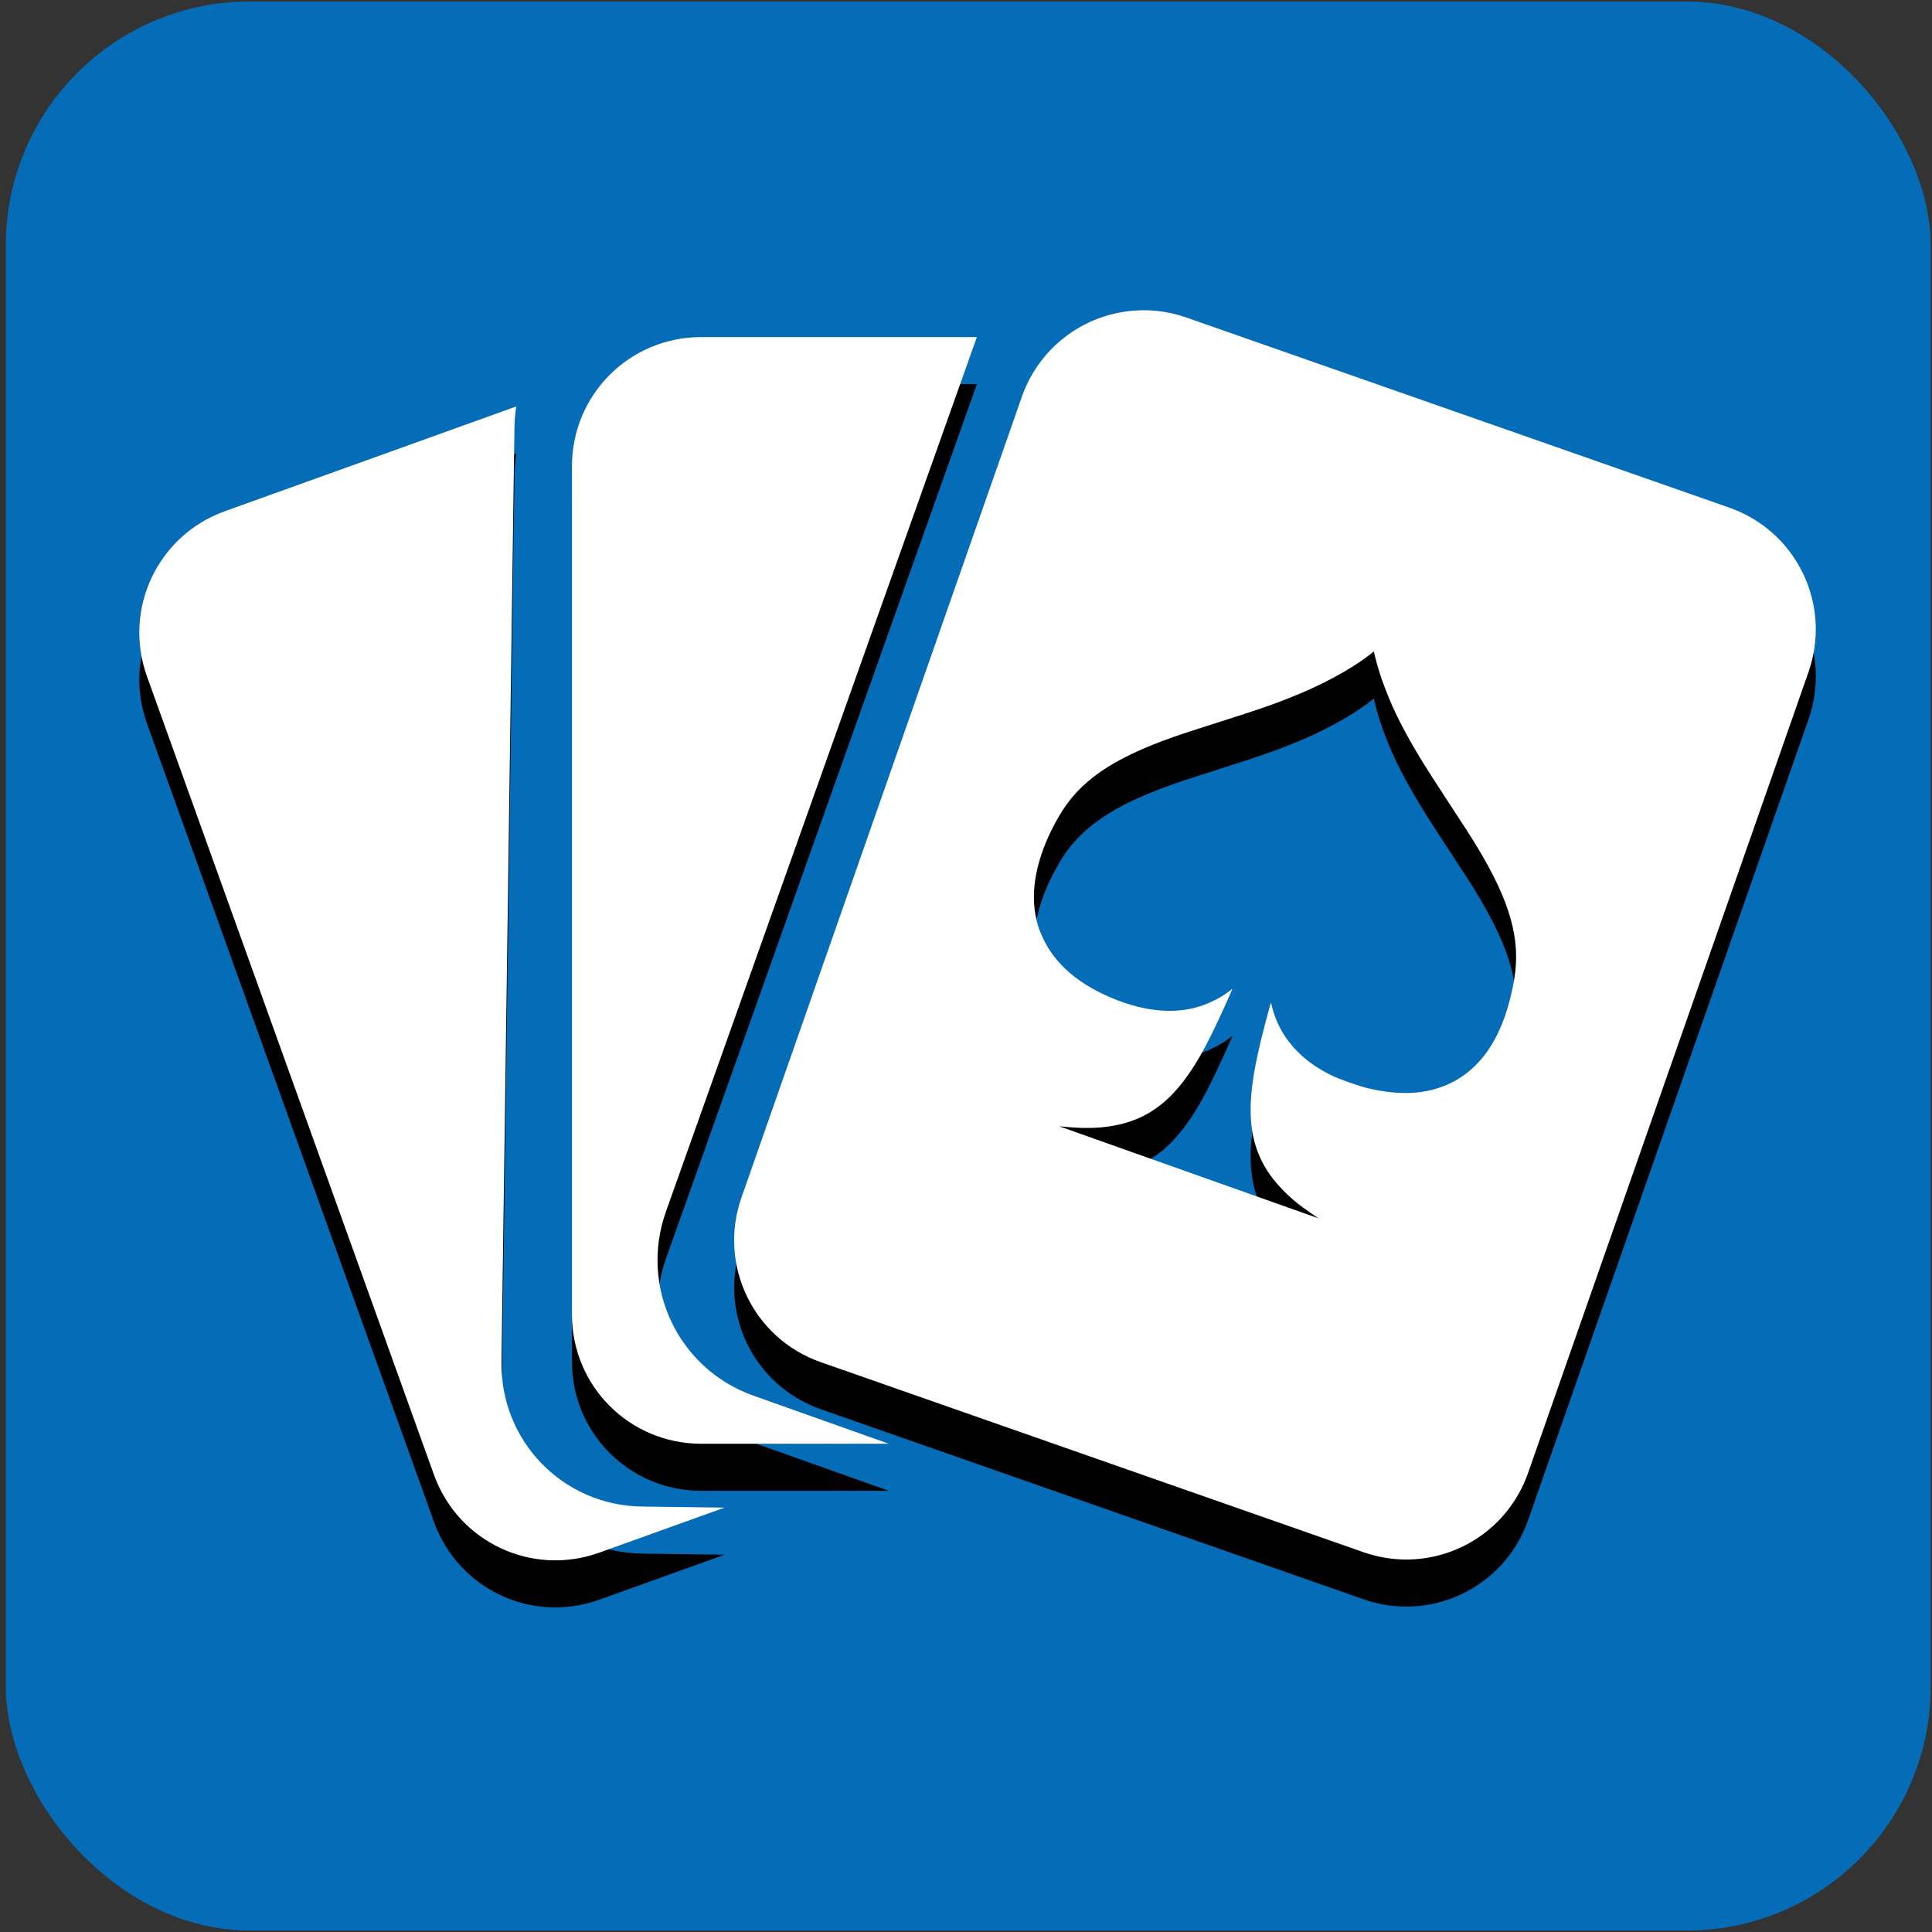 <?xml version="1.0" encoding="UTF-8" standalone="no"?>
<svg
   xmlns:dc="http://purl.org/dc/elements/1.1/"
   xmlns:cc="http://creativecommons.org/ns#"
   xmlns:rdf="http://www.w3.org/1999/02/22-rdf-syntax-ns#"
   xmlns:svg="http://www.w3.org/2000/svg"
   xmlns="http://www.w3.org/2000/svg"
   xmlns:sodipodi="http://sodipodi.sourceforge.net/DTD/sodipodi-0.dtd"
   xmlns:inkscape="http://www.inkscape.org/namespaces/inkscape"
   width="128"
   height="128"
   viewBox="0 0 33.867 33.867"
   version="1.1"
   id="svg1158"
   sodipodi:docname="stateofthecards-logo.svg"
   inkscape:version="0.92.5 (2060ec1f9f, 2020-04-08)">
  <rect x="0" y="0" width="33.867" height="33.867" fill="#333333" stroke="none"/>
  <sodipodi:namedview
     pagecolor="#ffffff"
     bordercolor="#666666"
     borderopacity="1"
     objecttolerance="10"
     gridtolerance="10"
     guidetolerance="10"
     inkscape:pageopacity="0"
     inkscape:pageshadow="2"
     inkscape:window-width="1920"
     inkscape:window-height="1017"
     id="namedview2647"
     showgrid="false"
     inkscape:zoom="5.2149125"
     inkscape:cx="37.521598"
     inkscape:cy="56.072458"
     inkscape:window-x="0"
     inkscape:window-y="0"
     inkscape:window-maximized="1"
     inkscape:current-layer="svg1158" />
  <defs
     id="defs1152" />
  <rect
     style="opacity:1;fill:#056cb8;fill-opacity:1;fill-rule:nonzero;stroke:none;stroke-width:0.973;stroke-linecap:round;stroke-linejoin:round;stroke-miterlimit:4;stroke-dasharray:none;stroke-dashoffset:0;stroke-opacity:1;paint-order:fill markers stroke"
     id="rect3192"
     width="33.742"
     height="33.815"
     x="0.102"
     y="0.026"
     ry="4.275" />
  <path
     id="rect1901-6-1"
     d="M 9.05,7.95 3.943,9.786 C 2.762,10.21 2.153,11.503 2.577,12.684 l 5.03,13.993 c 0.425,1.181 1.717,1.79 2.898,1.365 l 2.196,-0.789 -1.448,-0.019 C 9.87,27.216 8.772,26.088 8.791,24.705 L 9.018,8.318 C 9.02,8.193 9.031,8.07 9.05,7.95 Z"
     style="opacity:1;fill:#000000;fill-opacity:1;fill-rule:nonzero;stroke:none;stroke-width:0.346;stroke-linecap:round;stroke-linejoin:round;stroke-miterlimit:4;stroke-dasharray:none;stroke-dashoffset:0;stroke-opacity:1;paint-order:fill markers stroke"
     inkscape:connector-curvature="0" />
  <path
     id="rect1901-6"
     d="M 9.05,7.125 3.943,8.961 C 2.762,9.385 2.153,10.678 2.577,11.859 l 5.03,13.993 c 0.425,1.181 1.717,1.79 2.898,1.365 L 12.701,26.428 11.253,26.409 C 9.87,26.391 8.772,25.263 8.791,23.88 L 9.018,7.493 C 9.02,7.368 9.031,7.245 9.05,7.125 Z"
     style="opacity:1;fill:#ffffff;fill-opacity:1;fill-rule:nonzero;stroke:none;stroke-width:0.346;stroke-linecap:round;stroke-linejoin:round;stroke-miterlimit:4;stroke-dasharray:none;stroke-dashoffset:0;stroke-opacity:1;paint-order:fill markers stroke"
     inkscape:connector-curvature="0" />
  <path
     id="rect1901-8"
     d="m 12.291,6.734 c -1.255,0 -2.265,1.01 -2.265,2.265 v 14.869 c 0,1.255 1.01,2.265 2.265,2.265 h 3.288 L 13.207,25.29 C 11.889,24.822 11.205,23.384 11.673,22.066 L 17.124,6.734 Z"
     style="opacity:1;fill:#000000;fill-opacity:1;fill-rule:nonzero;stroke:none;stroke-width:0.346;stroke-linecap:round;stroke-linejoin:round;stroke-miterlimit:4;stroke-dasharray:none;stroke-dashoffset:0;stroke-opacity:1;paint-order:fill markers stroke"
     inkscape:connector-curvature="0" />
  <path
     id="rect1901"
     d="m 12.291,5.909 c -1.255,0 -2.265,1.01 -2.265,2.265 V 23.043 c 0,1.255 1.01,2.265 2.265,2.265 h 3.288 L 13.207,24.465 C 11.889,23.997 11.205,22.558 11.673,21.241 L 17.124,5.909 Z"
     style="opacity:1;fill:#ffffff;fill-opacity:1;fill-rule:nonzero;stroke:none;stroke-width:0.346;stroke-linecap:round;stroke-linejoin:round;stroke-miterlimit:4;stroke-dasharray:none;stroke-dashoffset:0;stroke-opacity:1;paint-order:fill markers stroke"
     inkscape:connector-curvature="0" />
  <path
     id="rect1901-6-0-7"
     d="m 20.017,6.264 c -0.924,0.012 -1.781,0.593 -2.105,1.518 L 12.999,21.816 c -0.415,1.184 0.205,2.472 1.389,2.887 l 9.513,3.331 c 1.184,0.415 2.472,-0.205 2.887,-1.39 l 4.914,-14.034 c 0.415,-1.184 -0.205,-2.472 -1.389,-2.886 L 20.799,6.392 C 20.54,6.302 20.276,6.26 20.017,6.264 Z m 4.066,5.98 0.018,0.078 c 0.084,0.357 0.257,0.809 0.459,1.196 0.214,0.41 0.374,0.673 0.838,1.381 0.257,0.391 0.395,0.605 0.483,0.751 0.593,0.976 0.781,1.643 0.662,2.345 -0.162,0.944 -0.547,1.558 -1.151,1.833 -0.399,0.181 -0.842,0.205 -1.407,0.075 -0.161,-0.037 -0.517,-0.164 -0.653,-0.231 -0.117,-0.059 -0.236,-0.129 -0.316,-0.185 -0.373,-0.263 -0.617,-0.608 -0.718,-1.014 -0.01,-0.04 -0.019,-0.073 -0.02,-0.071 -0.003,0.001 -0.045,0.157 -0.115,0.423 -0.206,0.791 -0.272,1.294 -0.226,1.723 0.047,0.431 0.219,0.794 0.534,1.12 0.154,0.161 0.298,0.28 0.522,0.432 l 0.12,0.082 -2.273,-0.807 -2.273,-0.807 0.132,0.012 c 0.288,0.026 0.512,0.023 0.728,-0.007 0.735,-0.104 1.221,-0.503 1.698,-1.395 0.117,-0.219 0.326,-0.661 0.45,-0.951 l 0.03,-0.069 -0.046,0.035 c -0.18,0.138 -0.419,0.252 -0.64,0.304 -0.398,0.095 -0.853,0.047 -1.335,-0.14 -0.652,-0.252 -1.089,-0.62 -1.308,-1.102 -0.068,-0.147 -0.096,-0.236 -0.125,-0.395 -0.092,-0.505 0.051,-1.106 0.413,-1.728 0.354,-0.61 0.921,-1.004 1.994,-1.384 0.149,-0.053 0.423,-0.142 0.859,-0.281 0.617,-0.196 0.833,-0.27 1.146,-0.392 0.581,-0.225 1.108,-0.508 1.458,-0.782 z"
     style="opacity:1;fill:#000000;fill-opacity:1;fill-rule:nonzero;stroke:none;stroke-width:0.346;stroke-linecap:round;stroke-linejoin:round;stroke-miterlimit:4;stroke-dasharray:none;stroke-dashoffset:0;stroke-opacity:1;paint-order:fill markers stroke"
     inkscape:connector-curvature="0" />
  <path
     id="rect1901-6-0"
     d="m 20.017,5.439 c -0.924,0.012 -1.781,0.593 -2.105,1.518 l -4.914,14.034 c -0.415,1.184 0.205,2.472 1.389,2.887 l 9.513,3.331 c 1.184,0.415 2.472,-0.205 2.887,-1.39 L 31.701,11.784 C 32.116,10.6 31.496,9.313 30.312,8.898 L 20.799,5.567 c -0.259,-0.091 -0.523,-0.132 -0.782,-0.129 z m 4.066,5.98 0.018,0.078 c 0.084,0.357 0.257,0.809 0.459,1.196 0.214,0.41 0.374,0.673 0.838,1.381 0.257,0.391 0.395,0.605 0.483,0.751 0.593,0.976 0.781,1.643 0.662,2.345 -0.162,0.944 -0.547,1.558 -1.151,1.833 -0.399,0.181 -0.842,0.205 -1.407,0.075 -0.161,-0.037 -0.517,-0.164 -0.653,-0.231 -0.117,-0.059 -0.236,-0.129 -0.316,-0.185 -0.373,-0.263 -0.617,-0.608 -0.718,-1.014 -0.01,-0.04 -0.019,-0.073 -0.02,-0.071 -0.003,0.001 -0.045,0.157 -0.115,0.423 -0.206,0.791 -0.272,1.294 -0.226,1.723 0.047,0.431 0.219,0.794 0.534,1.12 0.154,0.161 0.298,0.28 0.522,0.432 l 0.12,0.082 -2.273,-0.807 -2.273,-0.807 0.132,0.012 c 0.288,0.026 0.512,0.023 0.728,-0.007 0.735,-0.104 1.221,-0.503 1.698,-1.395 0.117,-0.219 0.326,-0.661 0.45,-0.951 l 0.03,-0.069 -0.046,0.035 c -0.18,0.138 -0.419,0.252 -0.64,0.304 -0.398,0.095 -0.853,0.047 -1.335,-0.14 -0.652,-0.252 -1.089,-0.62 -1.308,-1.102 -0.068,-0.147 -0.096,-0.236 -0.125,-0.395 -0.092,-0.505 0.051,-1.106 0.413,-1.728 0.354,-0.61 0.921,-1.004 1.994,-1.384 0.149,-0.053 0.423,-0.142 0.859,-0.281 0.617,-0.196 0.833,-0.27 1.146,-0.392 0.581,-0.225 1.108,-0.508 1.458,-0.782 z"
     style="opacity:1;fill:#ffffff;fill-opacity:1;fill-rule:nonzero;stroke:none;stroke-width:0.346;stroke-linecap:round;stroke-linejoin:round;stroke-miterlimit:4;stroke-dasharray:none;stroke-dashoffset:0;stroke-opacity:1;paint-order:fill markers stroke"
     inkscape:connector-curvature="0" />
</svg>
